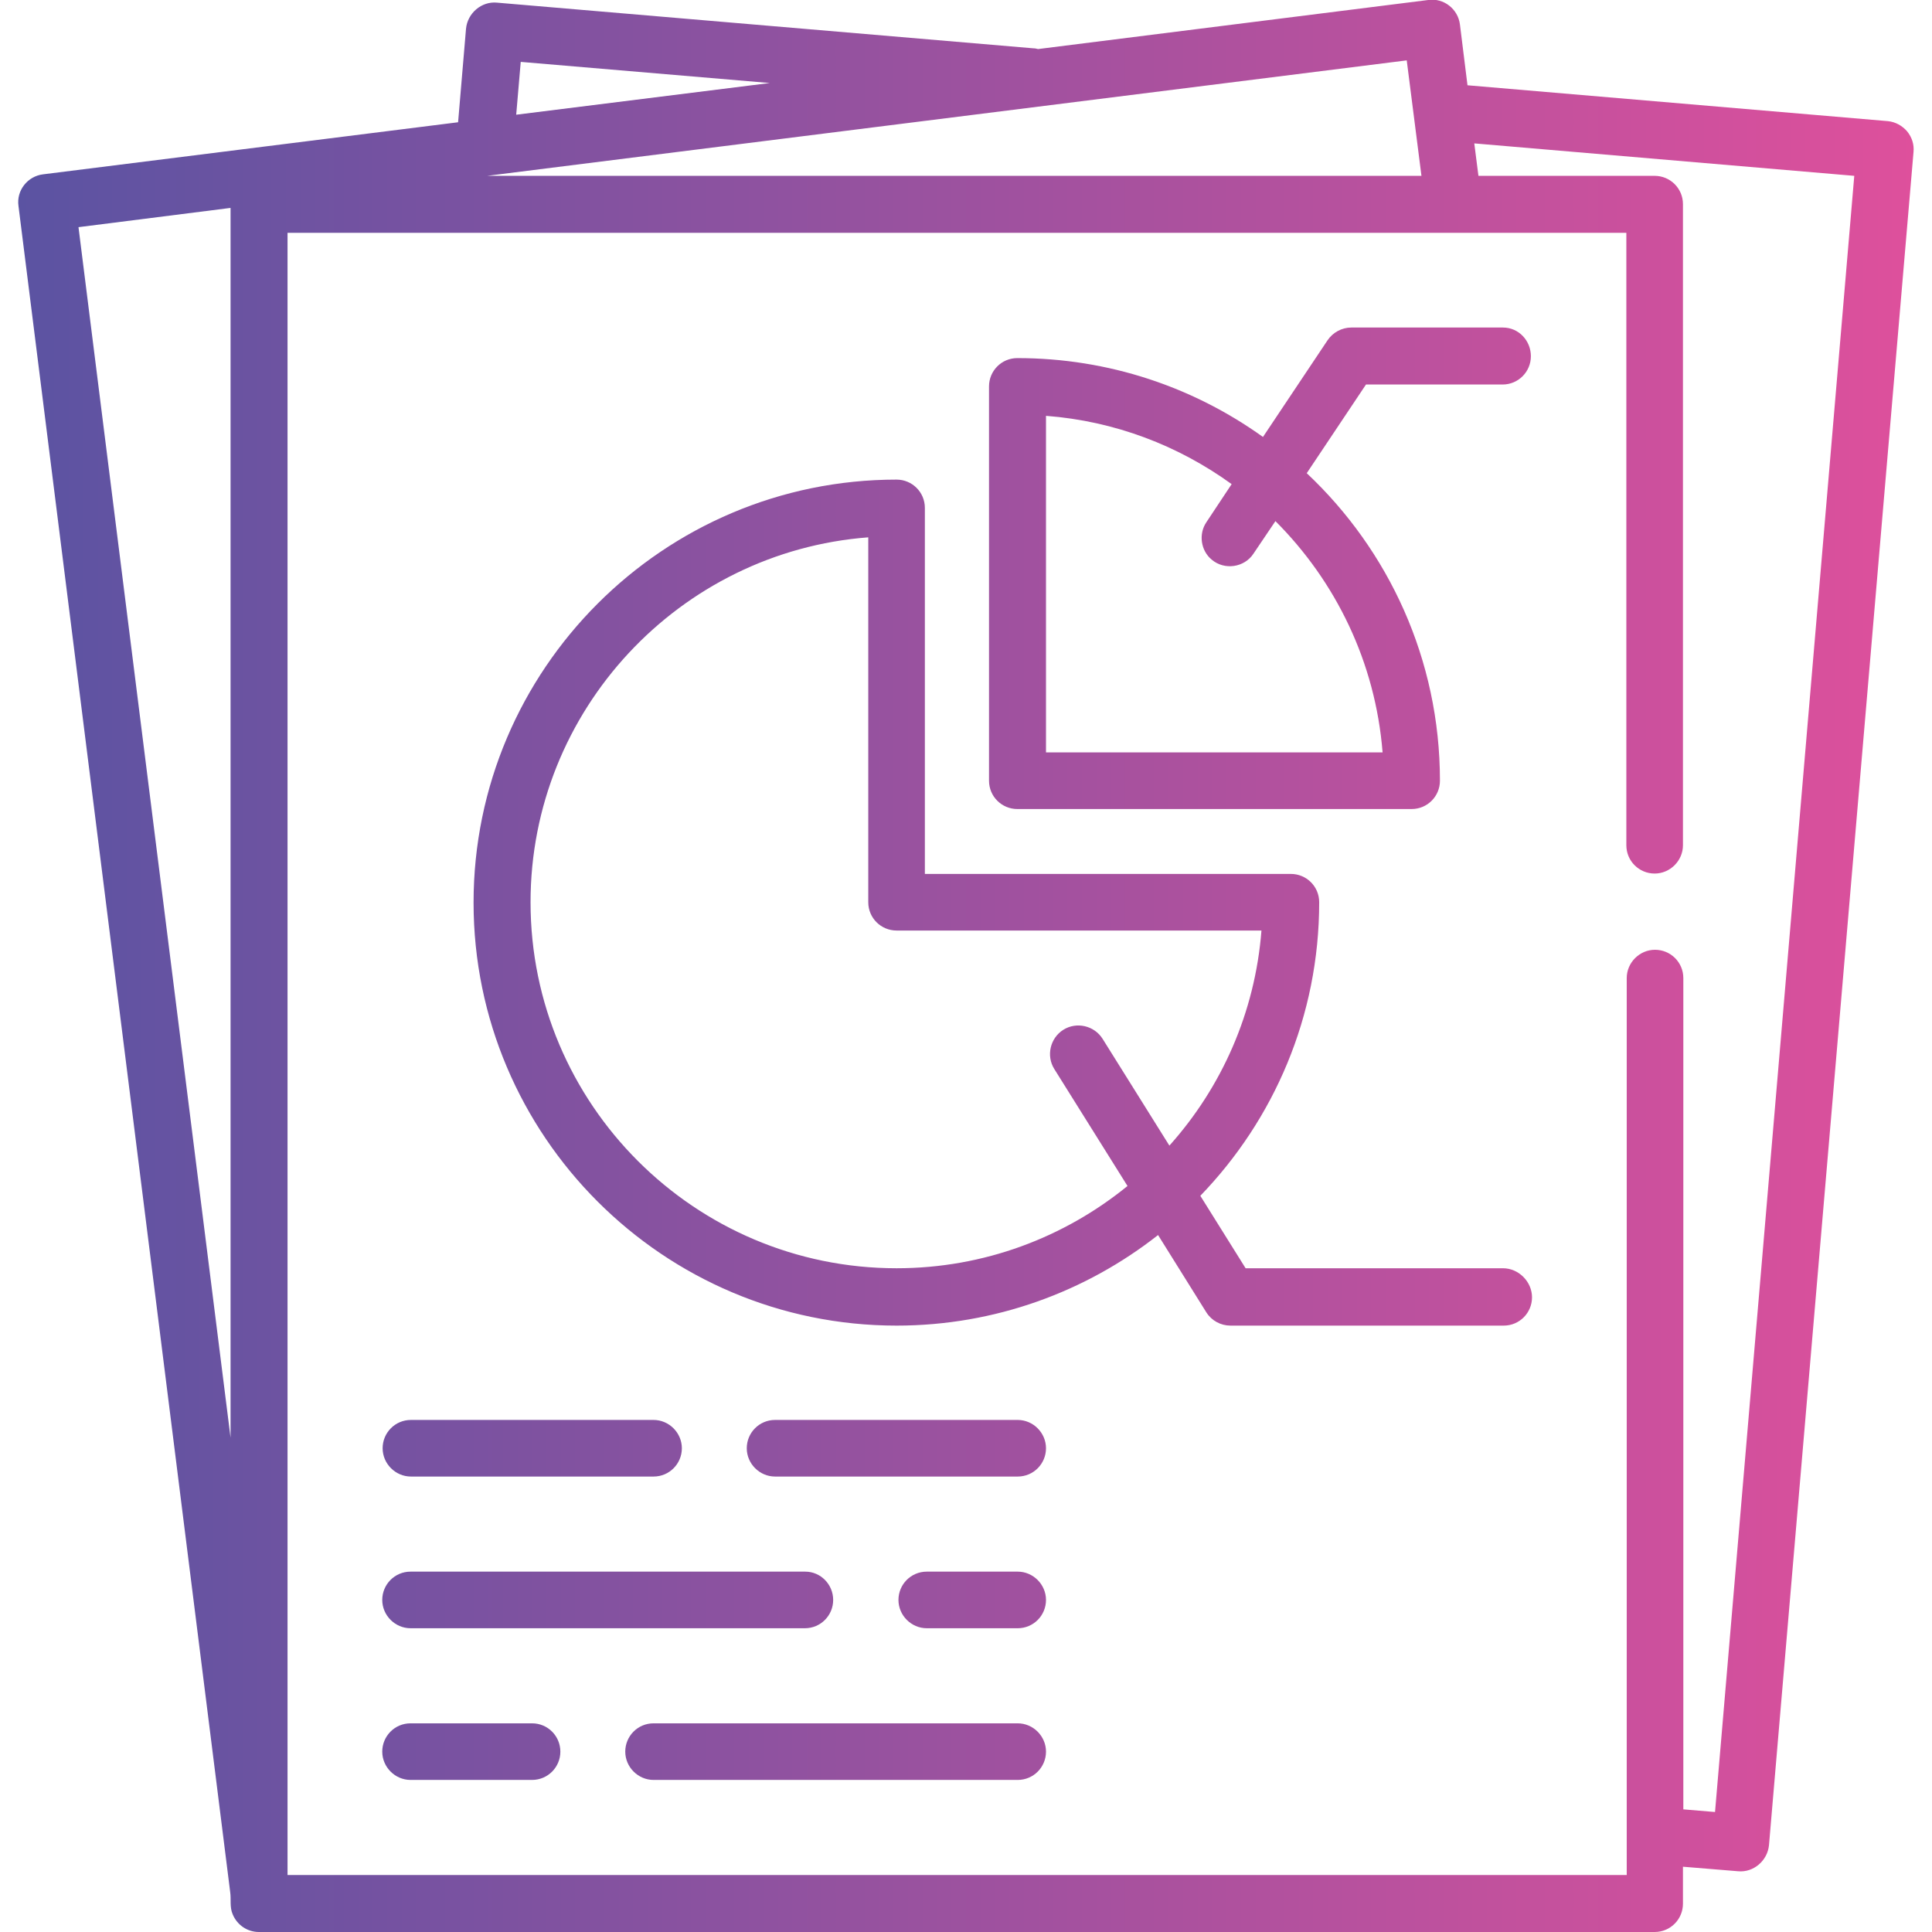 <?xml version="1.0" encoding="utf-8"?>
<!-- Generator: Adobe Illustrator 21.0.0, SVG Export Plug-In . SVG Version: 6.00 Build 0)  -->
<svg version="1.1" id="Capa_1" xmlns="http://www.w3.org/2000/svg" xmlns:xlink="http://www.w3.org/1999/xlink" x="0px" y="0px"
	 viewBox="0 0 512 512" style="enable-background:new 0 0 512 512;" xml:space="preserve">
<style type="text/css">
	.st0{fill:url(#SVGID_1_);}
</style>
<linearGradient id="SVGID_1_" gradientUnits="userSpaceOnUse" x1="4.809" y1="256.001" x2="507.191" y2="256.001">
	<stop  offset="0" style="stop-color:#5B53A2"/>
	<stop  offset="1" style="stop-color:#DE509C"/>
</linearGradient>
<path class="st0" d="M505.4,34.8c-1.3-1.5-3.1-2.5-5.1-2.7l-111.4-9.5l-2-16.1c-0.5-4.1-4.3-7.1-8.4-6.5l-103.4,13
	c-0.4-0.1-0.8-0.2-1.3-0.2L131.7,0.7c-4.1-0.4-7.8,2.8-8.2,6.9l-2.1,24.8l-110,13.8c-4.1,0.5-7.1,4.3-6.5,8.4L61,501.4
	c0.3,2-0.2,4,0.7,6c1.2,2.8,3.9,4.6,6.9,4.6h369.9c4.2,0,7.5-3.4,7.5-7.5v-9.8l14.6,1.2c4.1,0.4,7.8-2.8,8.2-6.9l38.3-448.7
	C507.3,38.3,506.7,36.4,505.4,34.8z M61.1,381L20.8,60.2l40.3-5.1V381z M138,16.4l66,5.6l-67.2,8.4L138,16.4z M372.8,16l3.9,30.6
	H129.1L372.8,16z M454.5,480.2l-8.4-0.7V259.2c0-4.2-3.4-7.5-7.5-7.5s-7.5,3.4-7.5,7.5v237.7H76.2V61.7H431V224
	c0,4.2,3.4,7.5,7.5,7.5s7.5-3.4,7.5-7.5V54.1c0-4.2-3.4-7.5-7.5-7.5h-46.7l-1.1-8.6l100.7,8.6L454.5,480.2z M398.3,86.8h-40.2
	c-2.5,0-4.9,1.3-6.3,3.4l-17.1,25.6c-18.4-13.2-40.9-20.9-65.1-20.9c-4.2,0-7.5,3.4-7.5,7.5v104.5c0,4.2,3.4,7.5,7.5,7.5h104.5
	c4.2,0,7.5-3.4,7.5-7.5c0-32.1-13.6-61.1-35.3-81.5l15.7-23.5h36.2c4.2,0,7.5-3.4,7.5-7.5S402.5,86.8,398.3,86.8z M366.4,199.4
	h-89.2v-89.2c18.3,1.4,35.1,7.9,49.2,18.1l-6.7,10.1c-2.1,3.1-1.5,7.5,1.4,9.9c3.4,2.9,8.7,2.1,11.1-1.6l5.8-8.6
	C354,154.1,364.5,175.5,366.4,199.4z M398.3,336.1h-68.2l-12-19.2c19.5-20.2,31.5-47.6,31.5-77.8c0-4.2-3.4-7.5-7.5-7.5h-97v-97
	c0-4.2-3.4-7.5-7.5-7.5c-61.8,0-112.1,50.3-112.1,112.1s50.3,112.1,112.1,112.1c26.1,0,50.2-9,69.3-24l12.8,20.5
	c1.4,2.2,3.8,3.5,6.4,3.5h72.4c4.2,0,7.5-3.4,7.5-7.5S402.5,336.1,398.3,336.1z M292.2,275.3c-2.2-3.5-6.9-4.6-10.4-2.4
	c-3.5,2.2-4.6,6.9-2.4,10.4l19.4,31c-16.7,13.6-38,21.8-61.2,21.8c-53.5,0-97-43.5-97-97c0-50.9,39.5-92.9,89.5-96.7v96.7
	c0,4.2,3.4,7.5,7.5,7.5h96.7c-1.7,21.8-10.6,41.6-24.4,57L292.2,275.3z M173.2,376.3h-64.3c-4.2,0-7.5,3.4-7.5,7.5s3.4,7.5,7.5,7.5
	h64.3c4.2,0,7.5-3.4,7.5-7.5S177.3,376.3,173.2,376.3z M269.7,376.3h-64.3c-4.2,0-7.5,3.4-7.5,7.5s3.4,7.5,7.5,7.5h64.3
	c4.2,0,7.5-3.4,7.5-7.5S273.8,376.3,269.7,376.3z M213.4,416.5H108.8c-4.2,0-7.5,3.4-7.5,7.5s3.4,7.5,7.5,7.5h104.5
	c4.2,0,7.5-3.4,7.5-7.5S217.5,416.5,213.4,416.5z M269.7,416.5h-24.1c-4.2,0-7.5,3.4-7.5,7.5s3.4,7.5,7.5,7.5h24.1
	c4.2,0,7.5-3.4,7.5-7.5C277.2,419.9,273.8,416.5,269.7,416.5z M141,456.7h-32.2c-4.2,0-7.5,3.4-7.5,7.5s3.4,7.5,7.5,7.5H141
	c4.2,0,7.5-3.4,7.5-7.5S145.2,456.7,141,456.7z M269.7,456.7h-96.5c-4.2,0-7.5,3.4-7.5,7.5s3.4,7.5,7.5,7.5h96.5
	c4.2,0,7.5-3.4,7.5-7.5S273.8,456.7,269.7,456.7z"/>
</svg>
